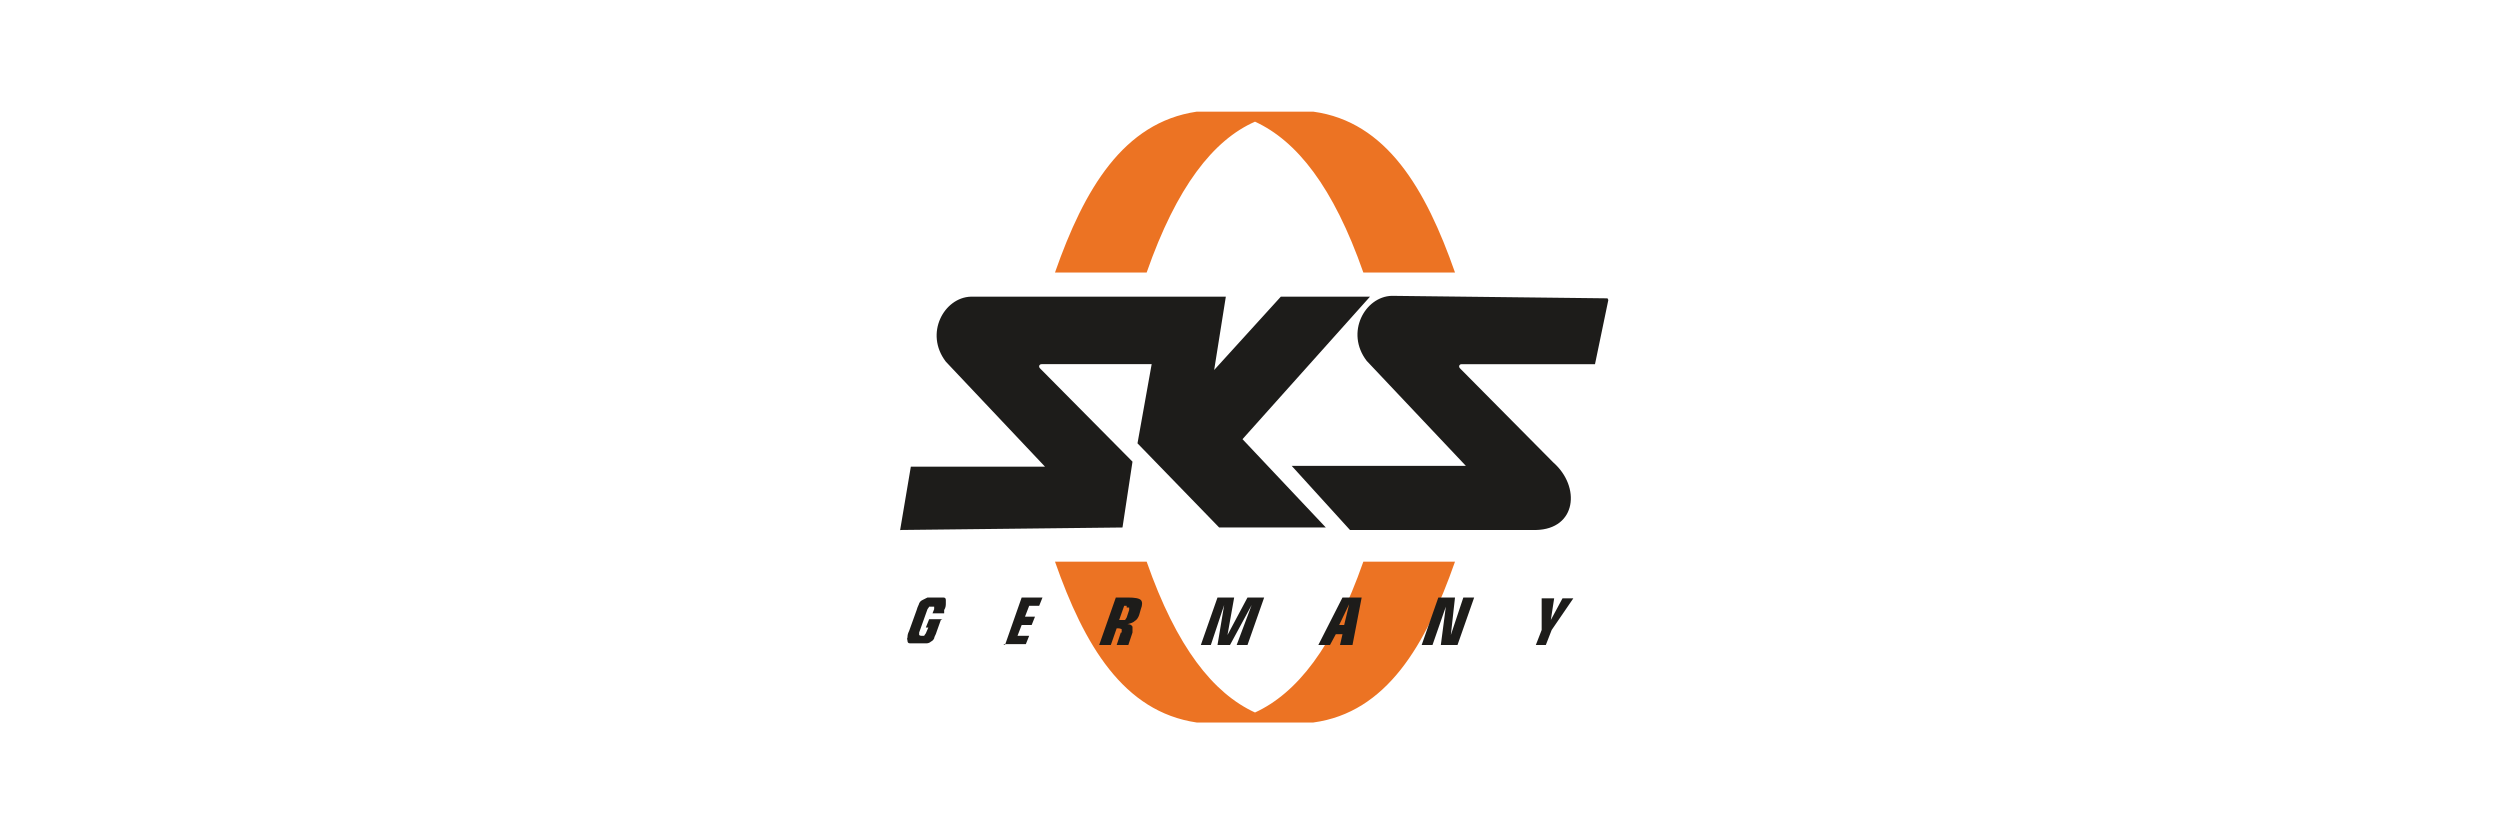 <?xml version="1.0" encoding="UTF-8"?><svg xmlns="http://www.w3.org/2000/svg" id="Calque_1" version="1.1" viewBox="0 0 300 100"><defs><style> .st0 { fill: #1d1c1a; } .st0, .st1 { fill-rule: evenodd; } .st1 { fill: #ec7323; } </style></defs><path class="st1" d="M150.6,85.5c5-2.3,9.4-7.8,13-18.1h11c-3.5,10-8.2,18.1-17,19.3h-14c-8.8-1.3-13.5-9.3-17-19.3h11c3.6,10.3,8,15.8,13,18.1h0Z"/><path class="st1" d="M150.6,14.6c5,2.3,9.4,7.8,13,18.1h11c-3.5-10-8.2-18.1-17-19.3h-14c-8.8,1.3-13.5,9.3-17,19.3h11c3.6-10.3,8-15.9,13-18.1h0Z"/><path class="st0" d="M193,36l-1.6,7.7h-16c-.3,0-.4.3-.2.5l11.2,11.3c3.3,2.9,2.8,8-2.1,8.1h-22.3s-7-7.7-7-7.7h20.9l-11.9-12.6c-2.6-3.4-.2-7.7,3-7.8l25.9.3h0ZM108,63.7l1.3-7.7h16.1l-11.9-12.6c-2.6-3.4-.2-7.7,3-7.8h30.6l-1.4,8.8,8-8.8h10.7l-15.3,17.1,10,10.6h-12.8l-9.8-10.1,1.7-9.5h-13.2c-.3,0-.4.3-.2.5l11.1,11.2-1.2,7.9-26.7.3h0ZM112.9,74.4l-.5,1.4c-.1.4-.3.6-.3.8-.1.2-.2.3-.4.4-.1.1-.3.2-.5.2-.2,0-.5,0-1,0s-.8,0-1,0c-.2,0-.3-.1-.3-.3,0-.1-.1-.3,0-.4,0-.2,0-.4.2-.8l.9-2.5c.1-.4.3-.7.3-.8.1-.2.2-.3.4-.4.2-.1.4-.2.6-.3.2,0,.5,0,1,0s.7,0,.9,0c.2,0,.3.1.3.3,0,0,0,.2,0,.4,0,.2,0,.5-.2.8v.4h-1.4l.2-.5c0-.2,0-.3,0-.3,0,0-.1,0-.3,0s-.3,0-.3,0c0,0-.1.2-.2.3l-1,2.8c0,.1,0,.2,0,.3,0,0,.1.1.3.1s.3,0,.3,0c0,0,.1-.2.2-.3l.3-.7h-.3l.4-1h1.6ZM120.6,77.4l2-5.7h2.5l-.4,1h-1.2l-.5,1.3h1.2l-.4,1h-1.2l-.5,1.3h1.4l-.4,1h-2.7ZM135.2,72.7h-.3l-.6,1.7h.3c.2,0,.3,0,.4,0,0,0,.1-.1.2-.3l.3-.9c0-.2,0-.3,0-.3,0,0-.2,0-.3,0h0ZM134.6,75.9c0-.2,0-.3,0-.4,0,0-.2-.1-.4-.1h-.2l-.7,2h-1.4l2-5.7h1.4c.9,0,1.4.1,1.6.3.2.2.2.6,0,1.1l-.2.7c-.1.3-.3.6-.5.7-.2.2-.5.3-.9.4.3,0,.5.1.6.3,0,.2,0,.4,0,.7l-.5,1.5h-1.4l.5-1.5h0ZM144.1,77.4l2-5.7h2l-.8,4.5,2.4-4.5h2l-2,5.7h-1.3l1.8-4.8-2.6,4.8h-1.5l.8-4.8-1.6,4.8h-1.2ZM160.7,75h.6l.6-2.5-1.2,2.5h0ZM158.2,77.4l2.9-5.7h2.3l-1.1,5.7h-1.5l.3-1.3h-.8l-.7,1.3h-1.4ZM170.6,77.4l2-5.7h2l-.5,4.5,1.5-4.5h1.3l-2,5.7h-2l.6-4.6-1.6,4.6h-1.3ZM184.3,77.4l.7-1.8v-3.8h1.5l-.4,2.6,1.4-2.6h1.3l-2.6,3.8-.7,1.8h-1.3Z"/></svg>